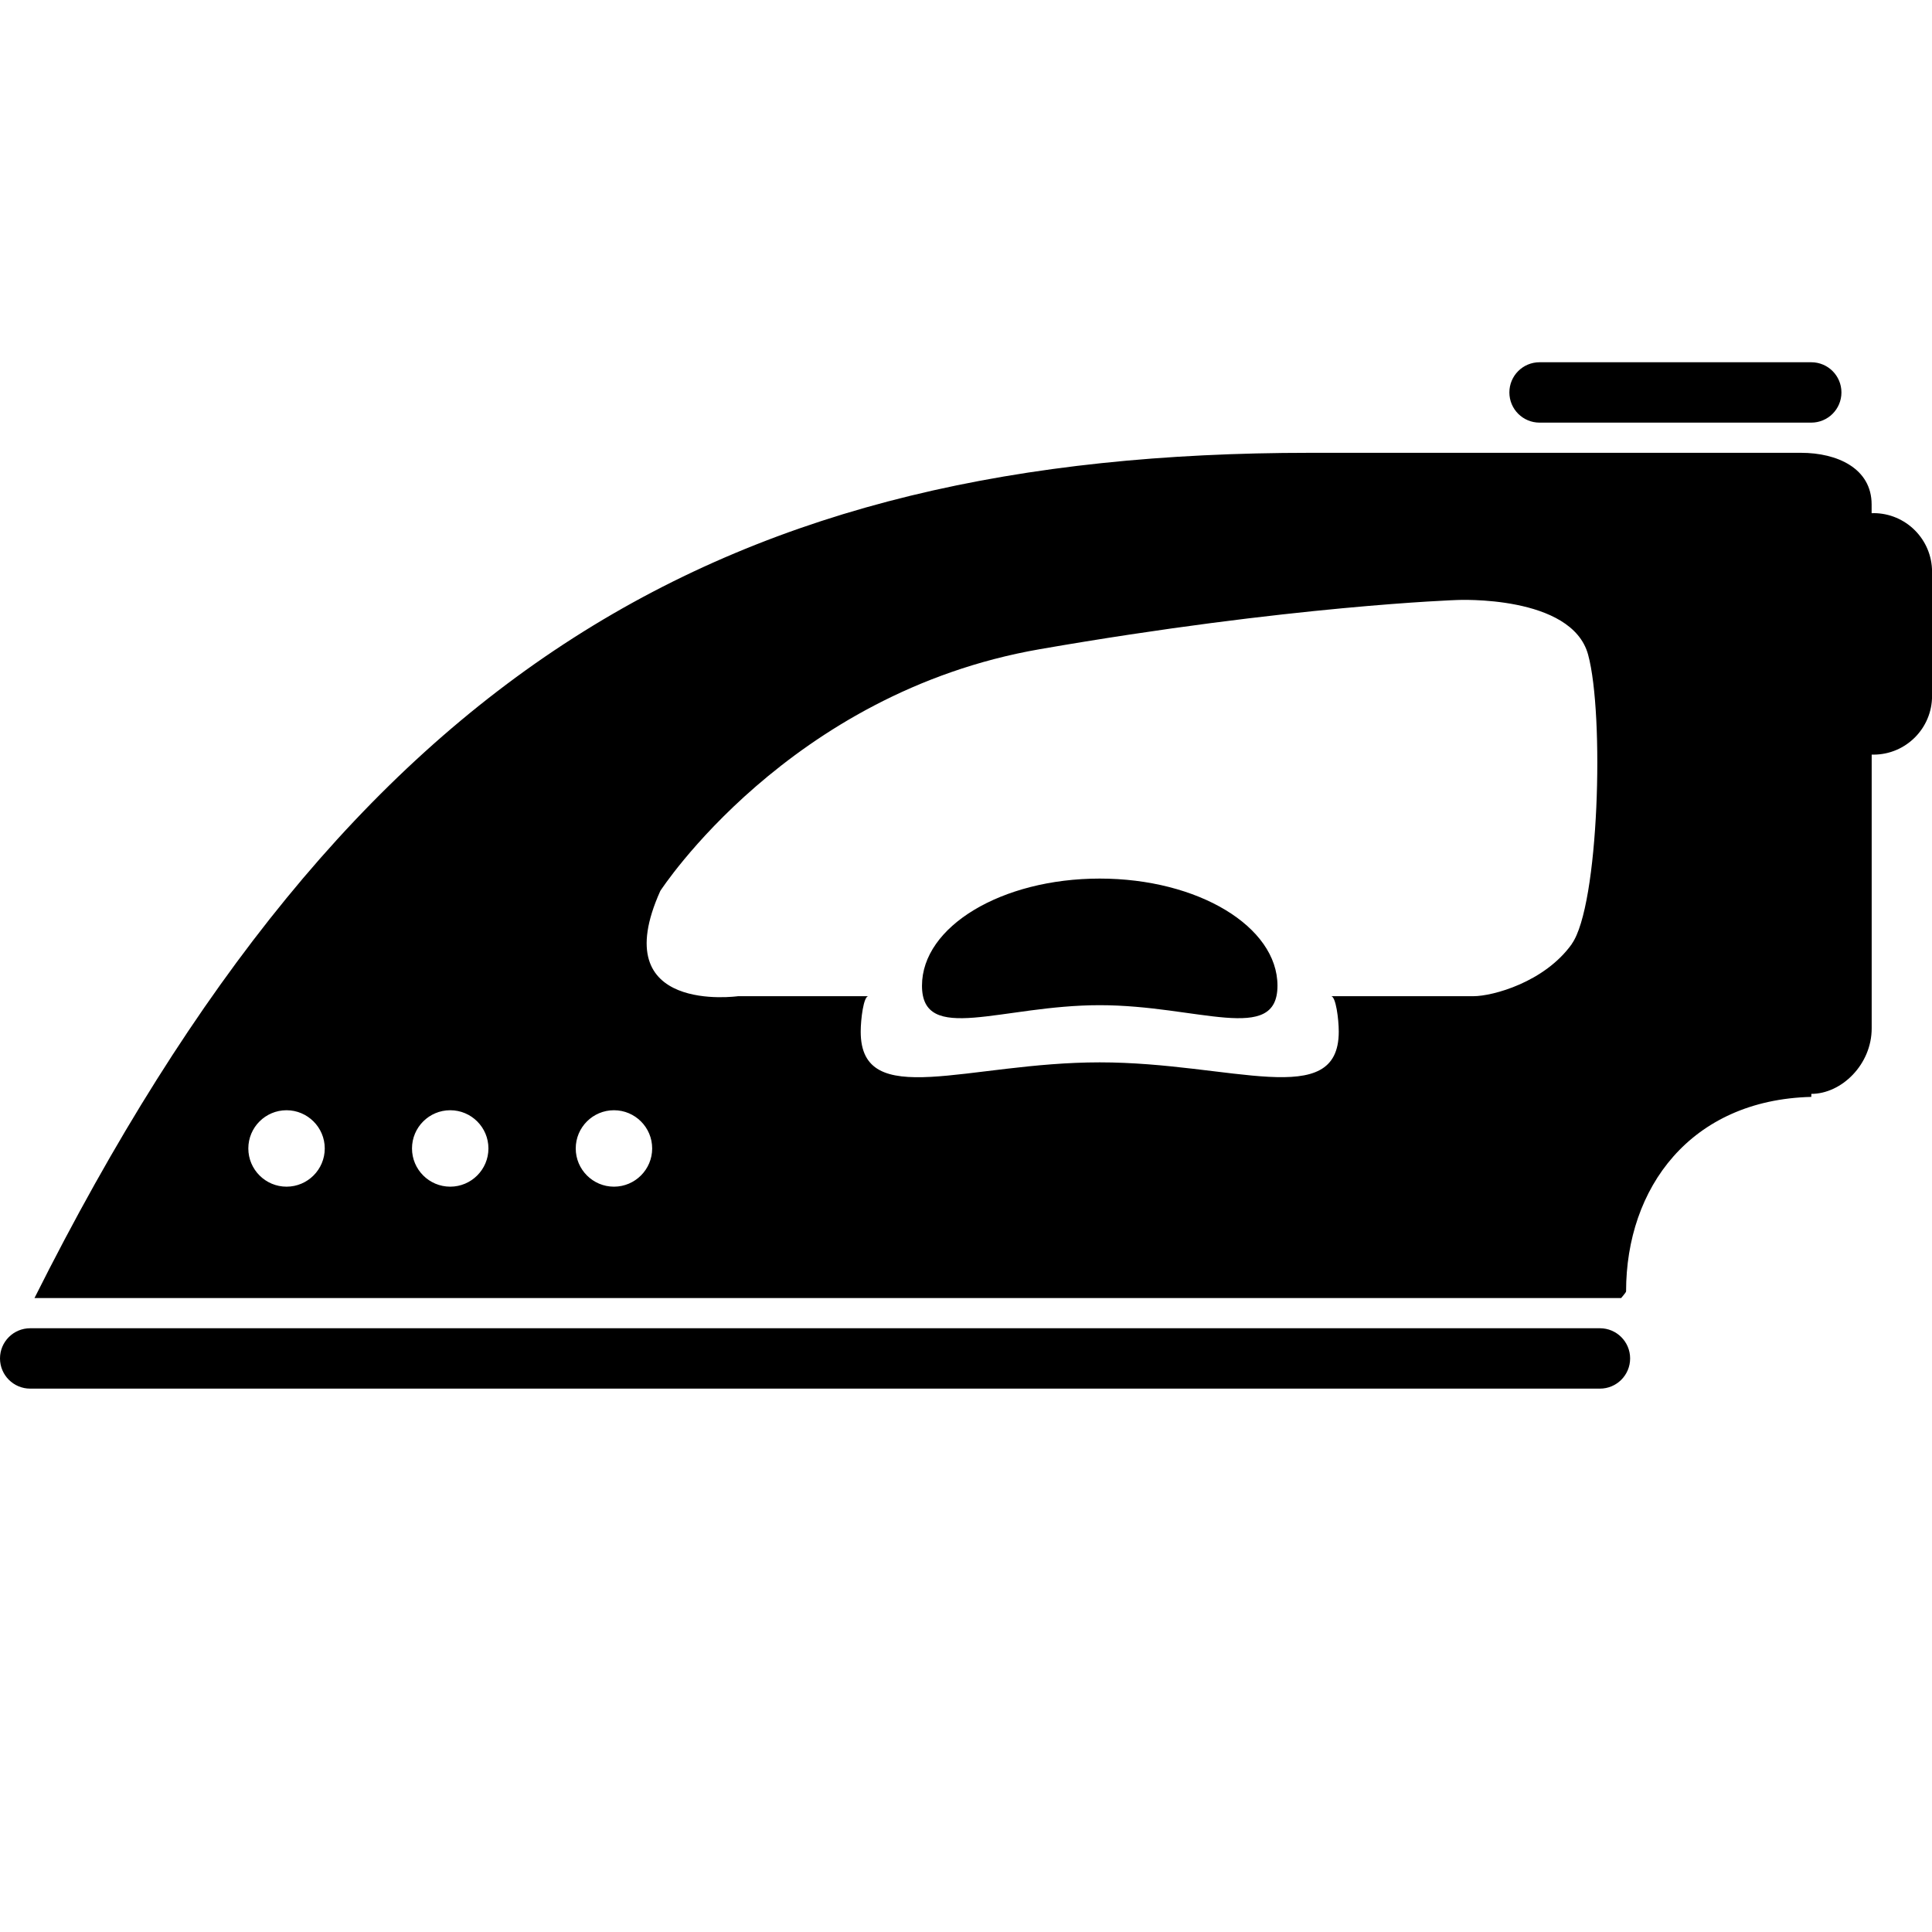 <!-- Generated by IcoMoon.io -->
<svg version="1.1" xmlns="http://www.w3.org/2000/svg" width="32" height="32" viewBox="0 0 32 32">
<title>iron</title>
<path d="M26.5 22h-26c-0.277 0-0.5 0.224-0.5 0.5s0.224 0.5 0.5 0.5h26c0.276 0 0.5-0.224 0.5-0.5s-0.224-0.5-0.5-0.5zM18.215 14.552c-1.626 0-2.944 0.794-2.944 1.774s1.317 0.323 2.944 0.323c1.625 0 2.944 0.657 2.944-0.323s-1.318-1.774-2.944-1.774zM25.5 7h4.5c0.276 0 0.5-0.223 0.5-0.5s-0.224-0.5-0.5-0.5h-4.5c-0.276 0-0.5 0.223-0.5 0.5s0.224 0.5 0.5 0.5zM31.029 8.5h-0.029v-0.144c0-0.599-0.57-0.856-1.169-0.856h-7.051c-0.567 0-0.971 0-1.084 0-9.611 0-15.864 3.5-21.125 14h26.28c0 0 0.082-0.094 0.082-0.11 0-1.716 1.068-3.172 3.068-3.222v-0.050c0.5 0 1-0.486 1-1.085v-4.534h0.029c0.536 0 0.971-0.435 0.971-0.972v-2.056c0-0.537-0.435-0.972-0.971-0.972zM4.746 19.655c-0.349 0-0.633-0.284-0.633-0.633s0.283-0.633 0.633-0.633c0.348 0 0.633 0.284 0.633 0.633s-0.284 0.633-0.633 0.633zM7.457 19.655c-0.349 0-0.633-0.284-0.633-0.633s0.283-0.633 0.633-0.633 0.633 0.284 0.633 0.633-0.284 0.633-0.633 0.633zM10.169 19.655c-0.349 0-0.633-0.284-0.633-0.633s0.283-0.633 0.633-0.633 0.633 0.284 0.633 0.633-0.284 0.633-0.633 0.633zM26.034 15.636c-0.452 0.633-1.311 0.864-1.628 0.864-0.086 0-1.032 0-2.36 0 0.080 0 0.128 0.382 0.128 0.587 0 1.317-1.773 0.509-3.959 0.509s-3.959 0.81-3.959-0.508c0-0.204 0.047-0.588 0.127-0.588-1.28 0-2.158 0-2.158 0s-2.214 0.311-1.288-1.744c0 0 2.125-3.28 6.283-4.003s6.915-0.815 6.915-0.815 1.898-0.090 2.169 0.905c0.271 0.995 0.181 4.161-0.271 4.792z"></path>
</svg>

